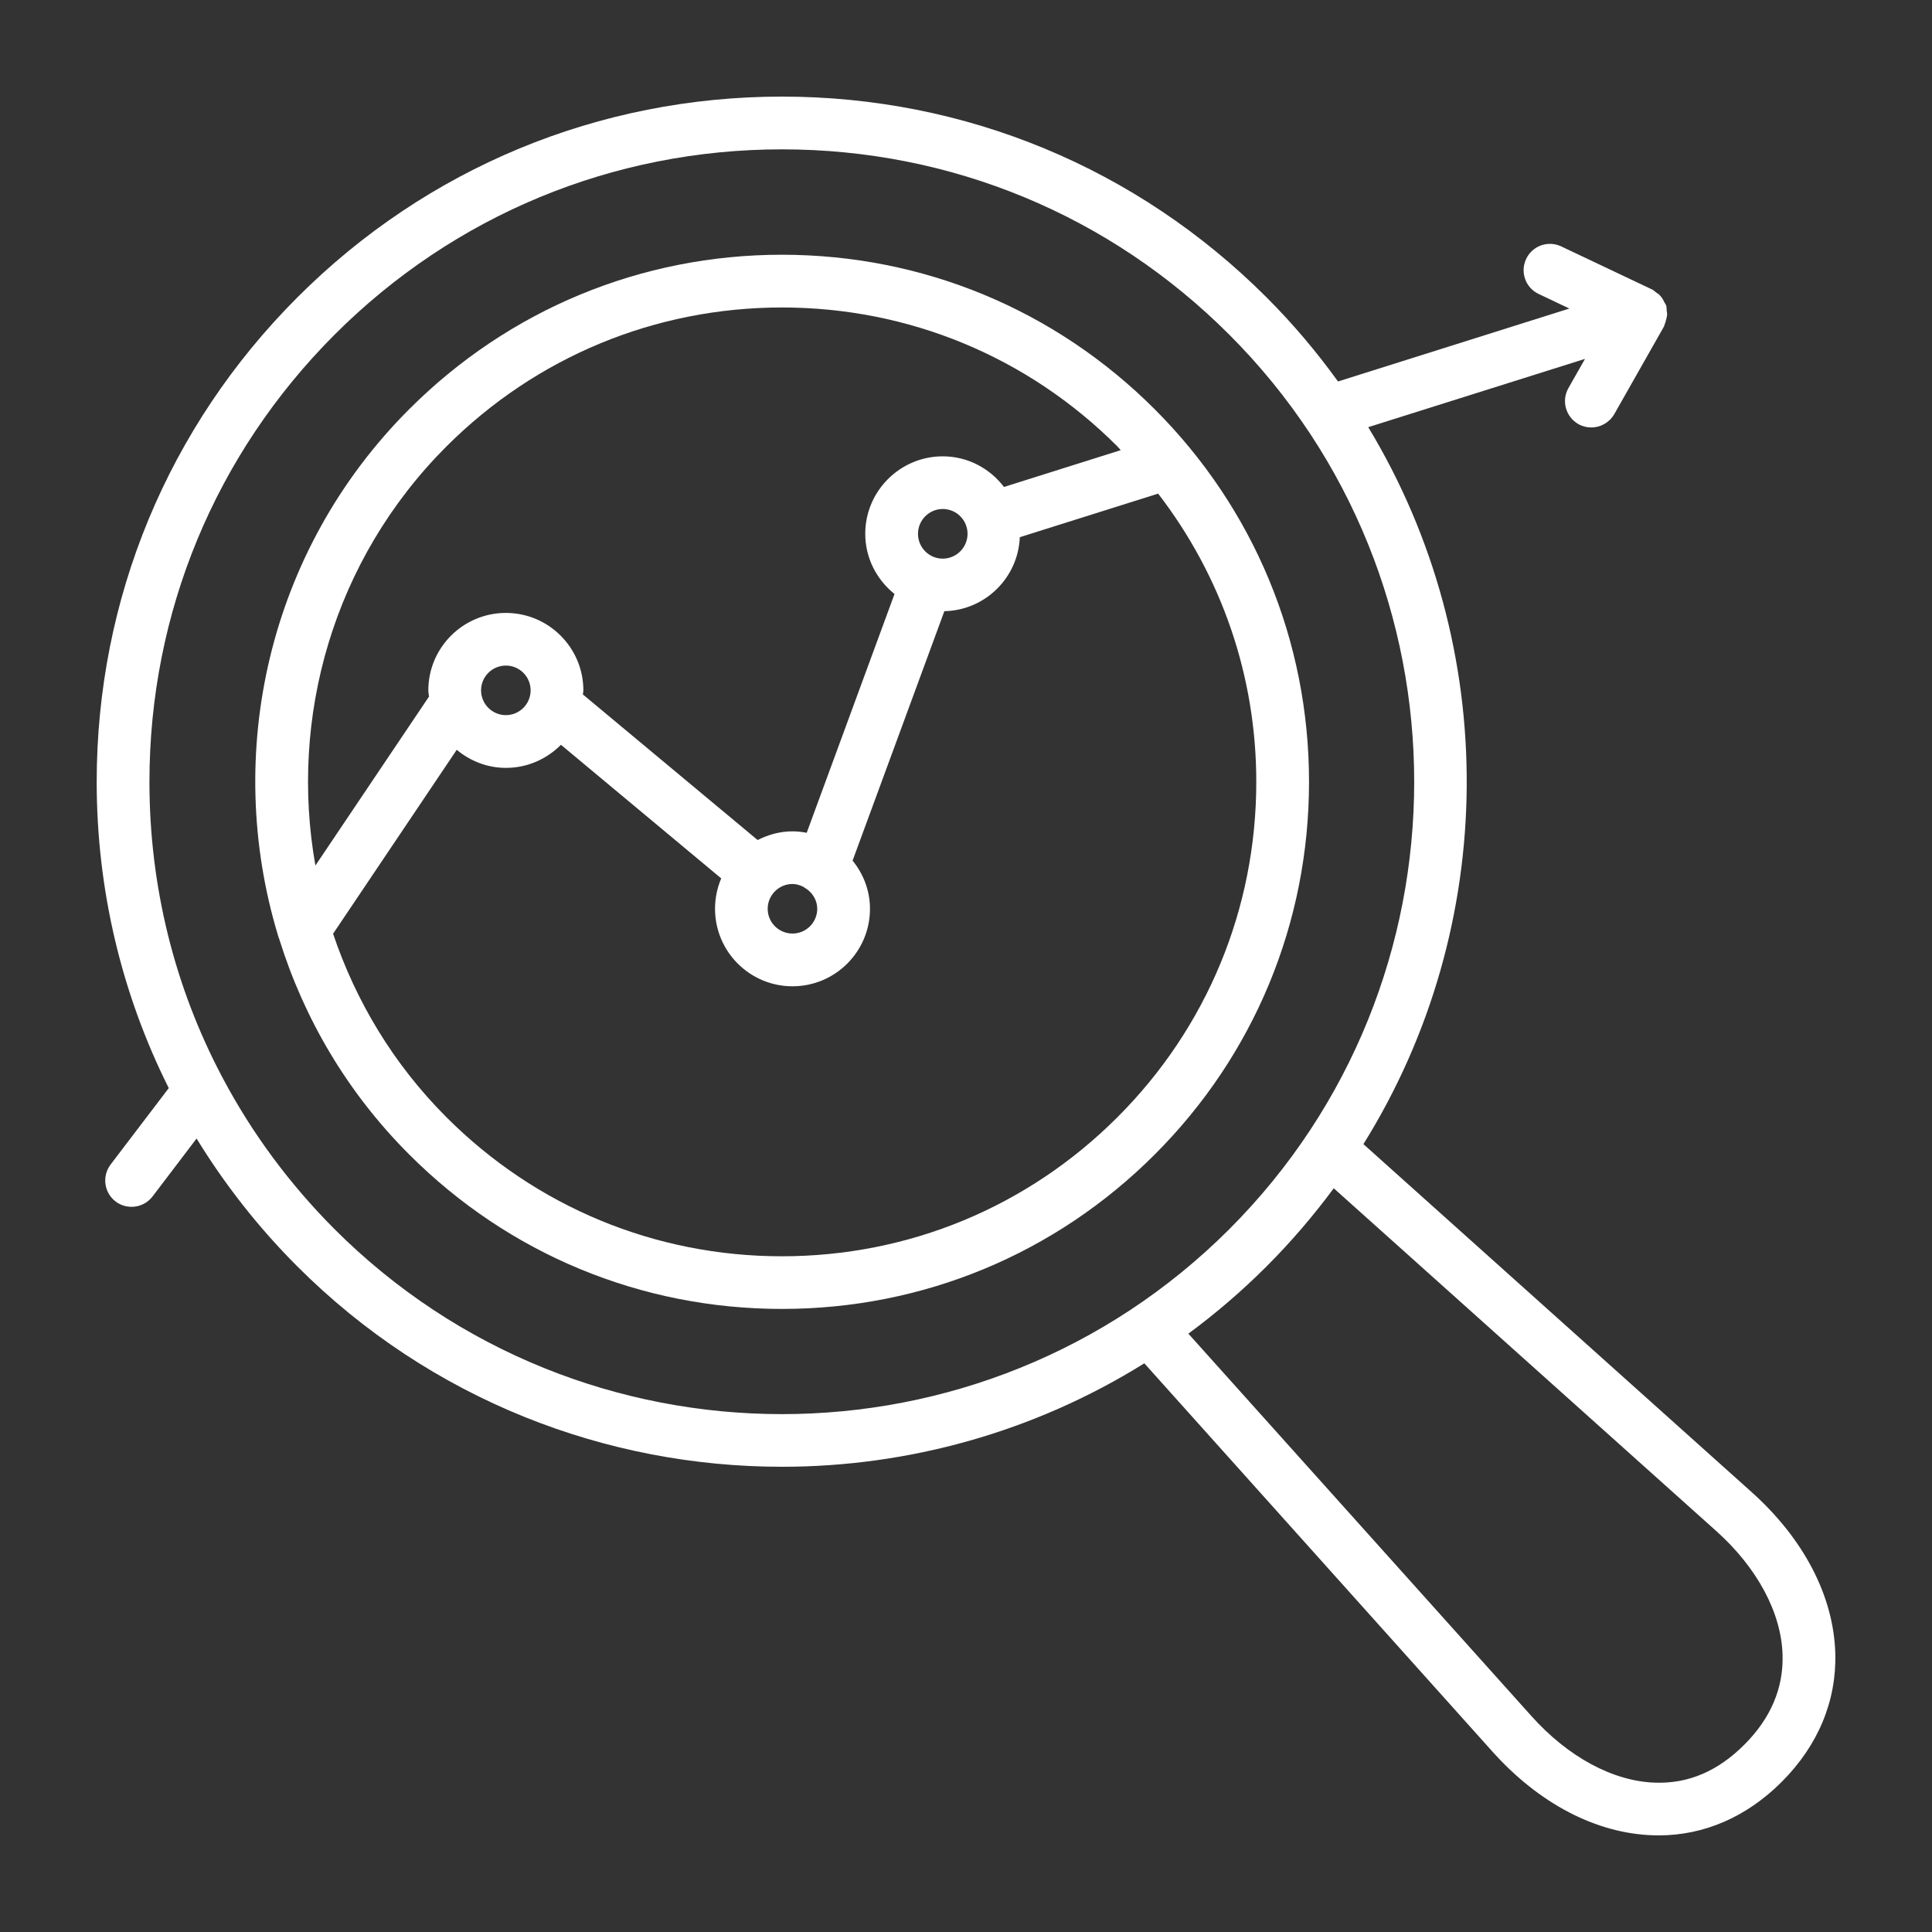 <svg width="20" height="20" viewBox="0 0 20 20" fill="none" xmlns="http://www.w3.org/2000/svg">
<rect x="0" y="0" width="20" height="20" fill="#333333" stroke="none"/>
<g clip-path="url(#clip0_2092_39)">
<path d="M11.953 4.236C10.922 3.205 9.552 2.637 8.094 2.637C6.637 2.637 5.267 3.205 4.236 4.236C2.766 5.706 2.314 7.813 2.876 9.677C2.879 9.693 2.886 9.707 2.891 9.722C3.145 10.538 3.591 11.307 4.237 11.952C5.267 12.983 6.637 13.55 8.095 13.55C9.552 13.55 10.922 12.983 11.953 11.952C12.984 10.922 13.551 9.551 13.551 8.094C13.551 6.637 12.983 5.266 11.953 4.236ZM4.622 4.621C5.55 3.694 6.783 3.183 8.095 3.183C9.407 3.183 10.64 3.694 11.567 4.621C11.58 4.634 11.59 4.648 11.602 4.66L10.393 5.041C10.247 4.849 10.018 4.724 9.759 4.724C9.317 4.724 8.957 5.084 8.957 5.526C8.957 5.779 9.077 6.002 9.26 6.149L8.351 8.621C8.304 8.612 8.254 8.606 8.204 8.606C8.073 8.606 7.952 8.641 7.843 8.696L6.034 7.189C6.035 7.175 6.039 7.161 6.039 7.147C6.039 6.705 5.679 6.345 5.237 6.345C4.794 6.345 4.434 6.704 4.434 7.147C4.434 7.169 4.439 7.19 4.441 7.211L3.265 8.96C2.994 7.432 3.444 5.8 4.622 4.621ZM9.759 5.783C9.618 5.783 9.503 5.668 9.503 5.526C9.503 5.385 9.618 5.269 9.759 5.269C9.901 5.269 10.016 5.384 10.016 5.526C10.016 5.668 9.9 5.783 9.759 5.783ZM8.204 9.151C8.246 9.151 8.283 9.164 8.318 9.181C8.329 9.191 8.342 9.197 8.354 9.205C8.417 9.252 8.46 9.324 8.46 9.408C8.46 9.549 8.345 9.664 8.204 9.664C8.062 9.664 7.947 9.549 7.947 9.408C7.947 9.267 8.062 9.151 8.204 9.151ZM4.98 7.146C4.98 7.005 5.095 6.89 5.237 6.89C5.378 6.89 5.493 7.005 5.493 7.146C5.493 7.288 5.378 7.403 5.237 7.403C5.095 7.403 4.98 7.288 4.98 7.146ZM11.567 11.566C10.639 12.494 9.406 13.005 8.094 13.005C6.783 13.005 5.549 12.494 4.622 11.566C4.07 11.014 3.682 10.36 3.448 9.666L4.728 7.762C4.867 7.877 5.042 7.949 5.237 7.949C5.46 7.949 5.661 7.857 5.807 7.71L7.466 9.093C7.425 9.19 7.402 9.296 7.402 9.408C7.402 9.85 7.761 10.21 8.204 10.21C8.646 10.21 9.006 9.851 9.006 9.408C9.006 9.218 8.937 9.046 8.826 8.909L9.776 6.327C10.198 6.318 10.54 5.981 10.557 5.561L11.989 5.11C12.646 5.963 13.005 7 13.005 8.094C13.005 9.405 12.495 10.639 11.567 11.566Z" fill="white"/>
<path d="M18.126 15.44L14.114 11.844C15.523 9.583 15.54 6.697 14.164 4.422L16.408 3.715L16.236 4.018C16.162 4.149 16.208 4.315 16.339 4.39C16.381 4.414 16.427 4.425 16.473 4.425C16.568 4.425 16.66 4.375 16.711 4.287L17.226 3.379C17.229 3.373 17.229 3.366 17.232 3.359C17.239 3.345 17.242 3.33 17.246 3.315C17.252 3.295 17.257 3.275 17.258 3.254C17.258 3.242 17.256 3.231 17.254 3.219C17.252 3.2 17.254 3.181 17.248 3.162C17.247 3.156 17.242 3.152 17.24 3.147C17.238 3.141 17.234 3.137 17.231 3.132C17.218 3.103 17.202 3.076 17.179 3.054C17.179 3.054 17.179 3.054 17.179 3.053C17.169 3.043 17.157 3.037 17.146 3.029C17.132 3.019 17.121 3.006 17.105 2.998L16.162 2.551C16.026 2.486 15.863 2.544 15.799 2.68C15.734 2.816 15.792 2.979 15.928 3.043L16.246 3.194L13.851 3.949C13.631 3.644 13.385 3.352 13.111 3.078C11.771 1.738 9.99 1 8.095 1C6.2 1 4.418 1.738 3.079 3.078C1.739 4.418 1.001 6.199 1.001 8.094C1.001 9.213 1.26 10.292 1.747 11.264L1.145 12.055C1.054 12.175 1.077 12.347 1.197 12.438C1.246 12.475 1.304 12.493 1.362 12.493C1.444 12.493 1.525 12.456 1.579 12.386L2.035 11.786C2.326 12.261 2.674 12.706 3.078 13.11C4.461 14.493 6.278 15.184 8.095 15.184C9.399 15.184 10.702 14.826 11.846 14.113L15.443 18.125C15.931 18.672 16.526 18.982 17.119 18.999C17.136 19 17.153 19 17.169 19C17.641 19 18.081 18.809 18.444 18.446C18.821 18.069 19.012 17.609 18.999 17.116C18.982 16.522 18.672 15.927 18.126 15.44ZM3.464 12.725C2.998 12.258 2.611 11.734 2.31 11.168C2.307 11.162 2.304 11.156 2.301 11.151C1.808 10.22 1.547 9.177 1.547 8.094C1.547 6.345 2.228 4.701 3.464 3.464C4.701 2.227 6.346 1.546 8.095 1.546C9.844 1.546 11.489 2.227 12.725 3.464C15.278 6.017 15.278 10.171 12.725 12.725C10.171 15.277 6.017 15.277 3.464 12.725ZM18.058 18.06C17.788 18.331 17.482 18.466 17.135 18.454C16.7 18.441 16.232 18.189 15.85 17.761L12.302 13.806C12.585 13.597 12.855 13.366 13.111 13.11C13.367 12.854 13.598 12.583 13.807 12.301L17.763 15.846C18.19 16.227 18.441 16.695 18.453 17.132C18.463 17.476 18.33 17.788 18.058 18.06Z" fill="white"/>
</g>
<defs>
<clipPath id="clip0_2092_39">
<rect width="18" height="18" fill="white" transform="translate(1 1)"/>
</clipPath>
</defs>
</svg>
